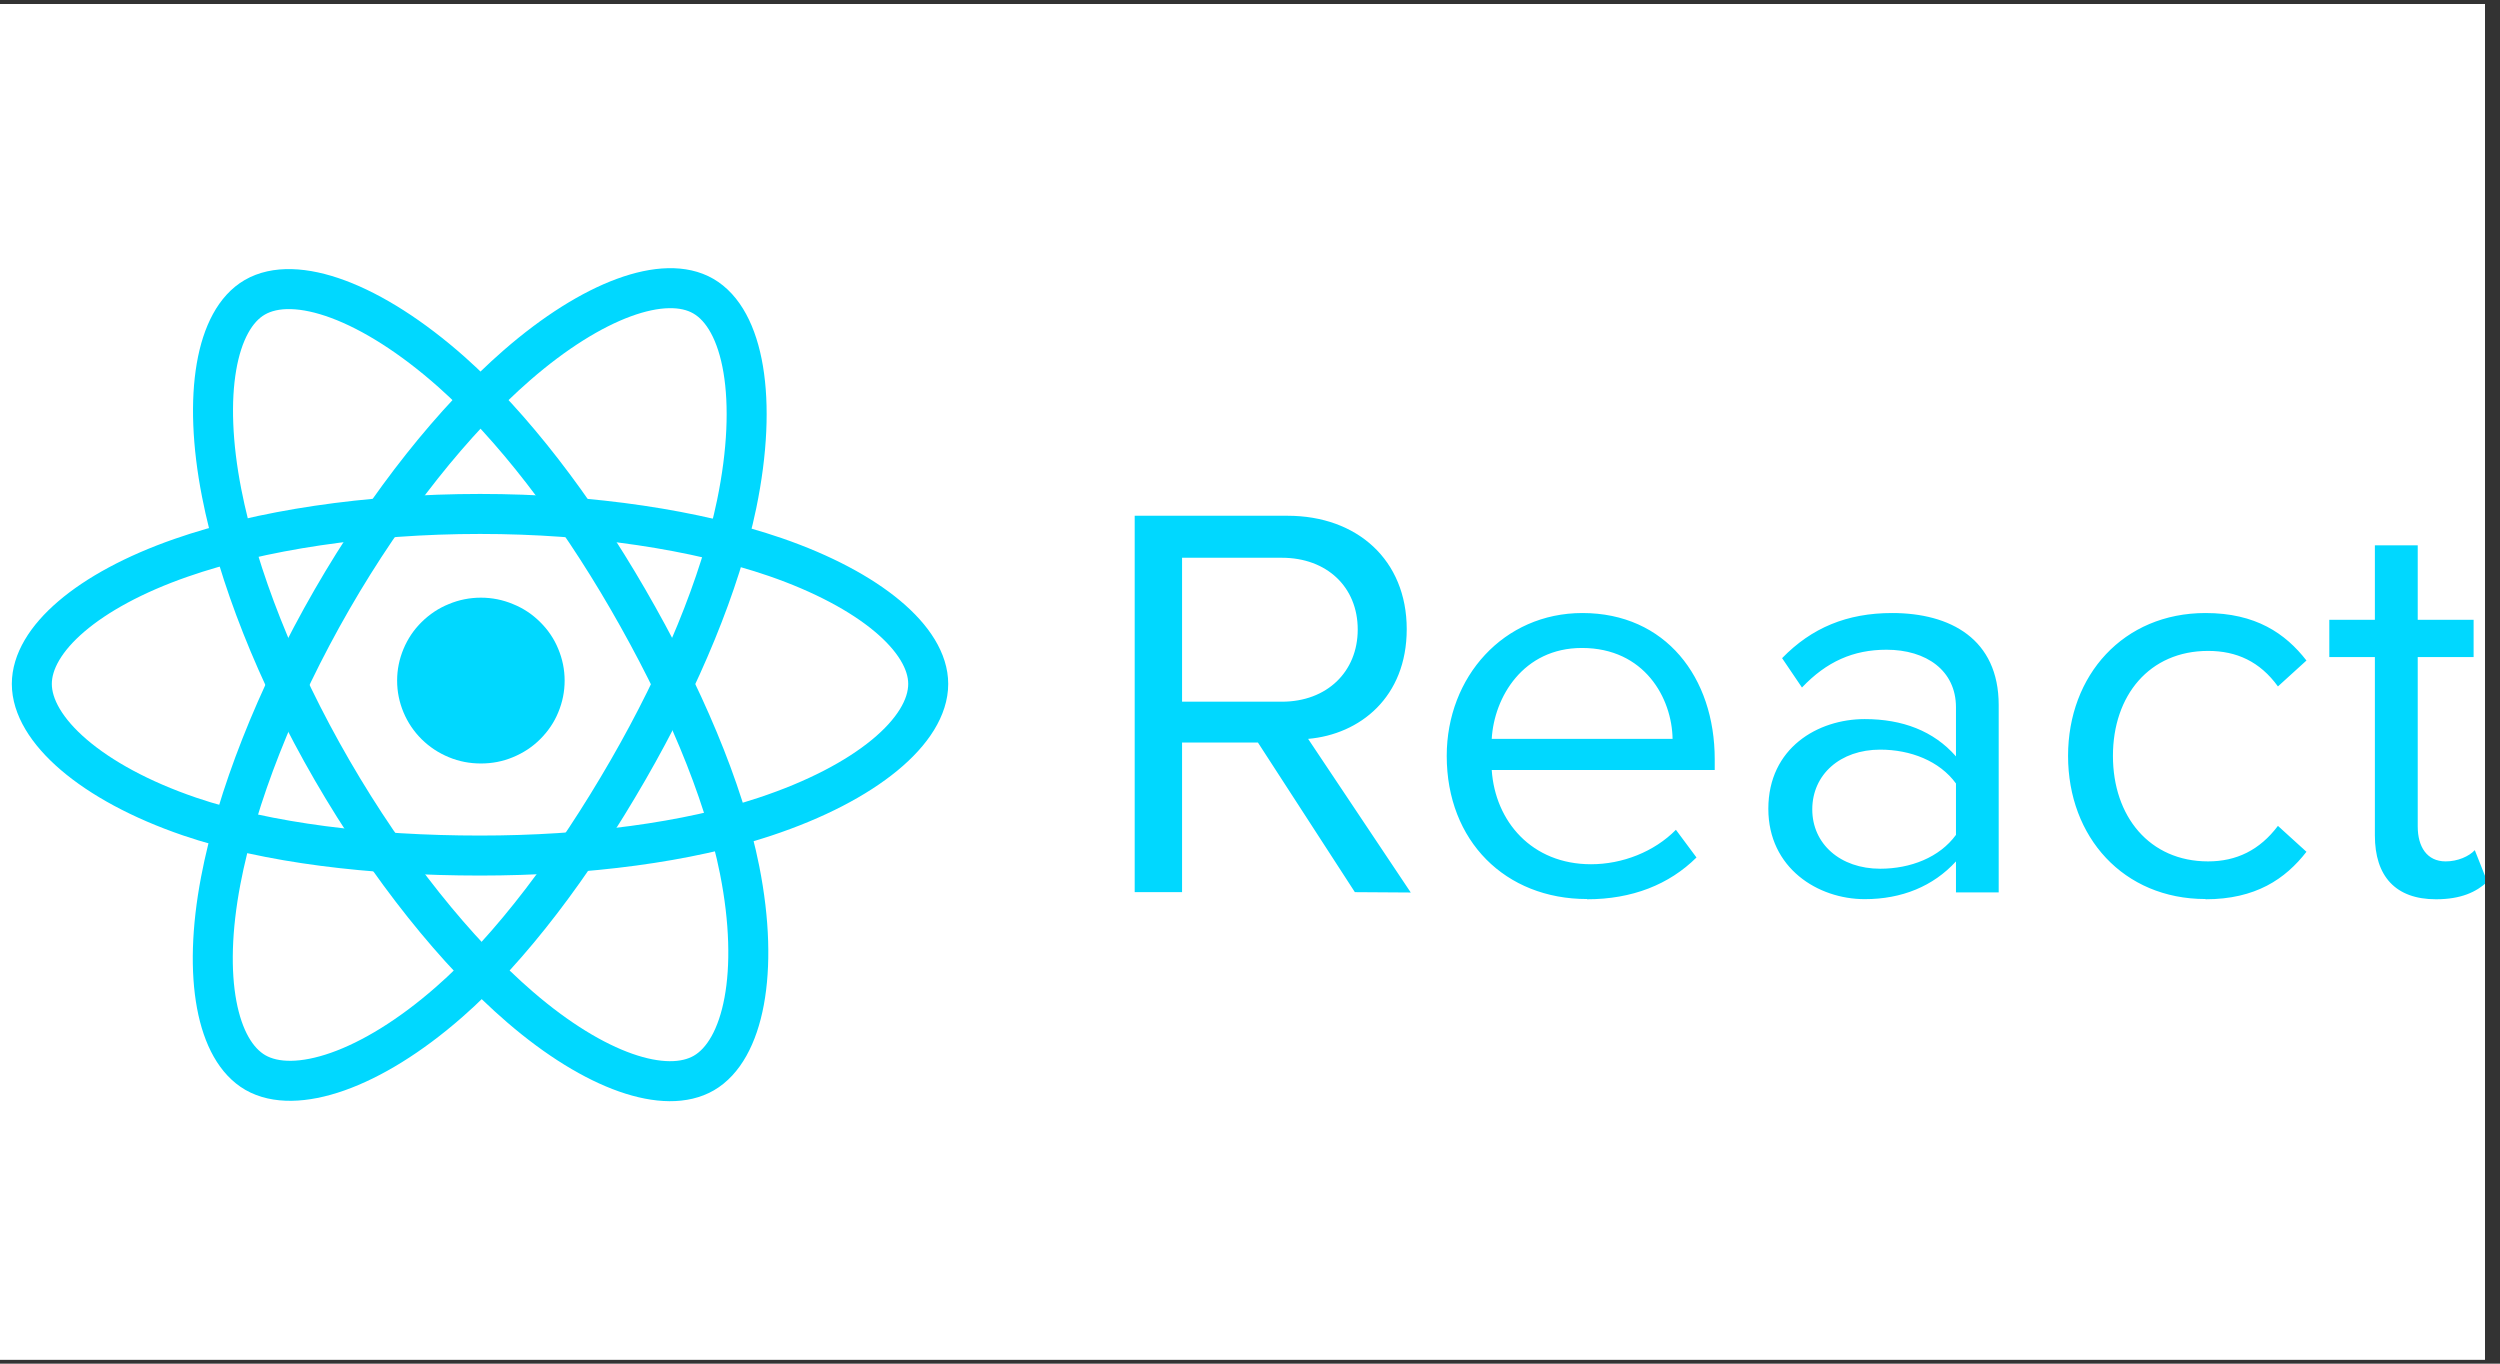 <svg xmlns="http://www.w3.org/2000/svg" xmlns:xlink="http://www.w3.org/1999/xlink" width="110" zoomAndPan="magnify" viewBox="0 0 82.5 45" height="60" preserveAspectRatio="xMidYMid meet" version="1.0"><rect x="0" y="0" width="82.5" height="45" fill="#333333" stroke="none"/><defs><clipPath id="04662fdf14"><path d="M 0 0.137 L 82.004 0.137 L 82.004 44.863 L 0 44.863 Z M 0 0.137 " clip-rule="nonzero"/></clipPath><clipPath id="4c1377c297"><path d="M 0 8.234 L 33 8.234 L 33 36.734 L 0 36.734 Z M 0 8.234 " clip-rule="nonzero"/></clipPath><clipPath id="9c3eeca244"><path d="M 37 17 L 82.004 17 L 82.004 30 L 37 30 Z M 37 17 " clip-rule="nonzero"/></clipPath></defs><g clip-path="url(#04662fdf14)"><path fill="#ffffff" d="M 0 0.137 L 82.5 0.137 L 82.5 52.637 L 0 52.637 Z M 0 0.137 " fill-opacity="1" fill-rule="nonzero"/><path fill="#ffffff" d="M 0 0.137 L 82.5 0.137 L 82.5 45.137 L 0 45.137 Z M 0 0.137 " fill-opacity="1" fill-rule="nonzero"/><path fill="#ffffff" d="M 0 0.137 L 82.5 0.137 L 82.5 45.137 L 0 45.137 Z M 0 0.137 " fill-opacity="1" fill-rule="nonzero"/></g><path fill="#00d8ff" d="M 18.633 22.461 C 18.633 22.824 18.562 23.172 18.422 23.508 C 18.285 23.844 18.082 24.137 17.824 24.395 C 17.566 24.652 17.266 24.848 16.926 24.988 C 16.59 25.129 16.234 25.195 15.871 25.195 C 15.504 25.195 15.148 25.129 14.812 24.988 C 14.473 24.848 14.176 24.652 13.914 24.395 C 13.656 24.137 13.457 23.844 13.316 23.508 C 13.176 23.172 13.105 22.824 13.105 22.461 C 13.105 22.098 13.176 21.75 13.316 21.414 C 13.457 21.078 13.656 20.781 13.914 20.527 C 14.176 20.27 14.473 20.07 14.812 19.934 C 15.148 19.793 15.504 19.723 15.871 19.723 C 16.234 19.723 16.59 19.793 16.926 19.934 C 17.266 20.07 17.566 20.27 17.824 20.527 C 18.082 20.781 18.285 21.078 18.422 21.414 C 18.562 21.75 18.633 22.098 18.633 22.461 Z M 18.633 22.461 " fill-opacity="1" fill-rule="nonzero"/><path stroke-linecap="butt" transform="matrix(0.055, 0, 0, 0.055, 1.017, 9.499)" fill="none" stroke-linejoin="miter" d="M 269.557 135.658 C 336.901 135.658 399.425 145.326 446.636 161.512 C 503.489 181.135 538.437 210.784 538.437 237.641 C 538.437 265.643 501.362 297.154 440.327 317.35 C 394.179 332.676 333.499 340.626 269.557 340.626 C 203.986 340.626 141.888 333.106 95.243 317.207 C 36.193 297.011 0.607 265.07 0.607 237.641 C 0.607 210.999 33.996 181.565 90.068 162.013 C 137.422 145.47 201.505 135.658 269.557 135.658 Z M 269.557 135.658 " stroke="#00d8ff" stroke-width="24" stroke-opacity="1" stroke-miterlimit="4"/><g clip-path="url(#4c1377c297)"><path stroke-linecap="butt" transform="matrix(0.055, 0, 0, 0.055, 1.017, 9.499)" fill="none" stroke-linejoin="miter" d="M 180.734 186.936 C 214.406 128.568 254.033 79.224 291.674 46.423 C 337.043 6.962 380.143 -8.507 403.465 4.957 C 427.709 18.923 436.499 66.763 423.527 129.714 C 413.673 177.339 390.28 233.917 358.309 289.348 C 325.559 346.14 288.059 396.129 250.914 428.572 C 203.986 469.68 158.546 484.504 134.728 470.826 C 111.689 457.505 102.828 413.89 113.958 355.594 C 123.315 306.321 146.779 245.877 180.734 186.936 Z M 180.734 186.936 " stroke="#00d8ff" stroke-width="24" stroke-opacity="1" stroke-miterlimit="4"/><path stroke-linecap="butt" transform="matrix(0.055, 0, 0, 0.055, 1.017, 9.499)" fill="none" stroke-linejoin="miter" d="M 180.805 289.491 C 147.062 231.195 124.095 172.183 114.525 123.197 C 102.97 64.256 111.122 19.137 134.373 5.673 C 158.617 -8.364 204.411 7.894 252.544 50.577 C 288.839 82.876 326.197 131.433 358.239 186.793 C 391.06 243.513 415.729 300.95 425.299 349.363 C 437.421 410.596 427.567 457.362 403.82 471.112 C 380.781 484.433 338.532 470.324 293.588 431.579 C 255.592 398.85 214.903 348.361 180.805 289.491 Z M 180.805 289.491 " stroke="#00d8ff" stroke-width="24" stroke-opacity="1" stroke-miterlimit="4"/></g><g clip-path="url(#9c3eeca244)"><path fill="#00d8ff" d="M 46.555 29.453 L 43.168 24.383 C 44.879 24.234 46.422 23.008 46.422 20.762 C 46.422 18.48 44.785 17.02 42.488 17.02 L 37.445 17.02 L 37.445 29.441 L 39.008 29.441 L 39.008 24.504 L 41.512 24.504 L 44.711 29.441 Z M 42.301 23.156 L 39.008 23.156 L 39.008 18.406 L 42.301 18.406 C 43.789 18.406 44.805 19.375 44.805 20.773 C 44.805 22.168 43.789 23.156 42.301 23.156 Z M 52.371 29.676 C 53.859 29.676 55.082 29.191 55.984 28.297 L 55.305 27.383 C 54.59 28.109 53.539 28.52 52.504 28.52 C 50.547 28.52 49.34 27.105 49.227 25.41 L 56.586 25.41 L 56.586 25.055 C 56.586 22.355 54.965 20.23 52.219 20.23 C 49.621 20.23 47.742 22.336 47.742 24.945 C 47.742 27.758 49.68 29.668 52.371 29.668 Z M 55.195 24.383 L 49.227 24.383 C 49.305 23.008 50.262 21.383 52.203 21.383 C 54.273 21.383 55.176 23.043 55.195 24.383 Z M 65.957 29.449 L 65.957 23.266 C 65.957 21.086 64.359 20.23 62.441 20.23 C 60.953 20.23 59.785 20.715 58.809 21.719 L 59.465 22.688 C 60.277 21.832 61.16 21.441 62.254 21.441 C 63.57 21.441 64.547 22.129 64.547 23.34 L 64.547 24.961 C 63.812 24.121 62.781 23.73 61.535 23.73 C 59.992 23.73 58.355 24.68 58.355 26.691 C 58.355 28.648 59.992 29.672 61.535 29.672 C 62.762 29.672 63.797 29.246 64.547 28.426 L 64.547 29.449 Z M 62.047 28.668 C 60.727 28.668 59.805 27.848 59.805 26.711 C 59.805 25.559 60.727 24.738 62.047 24.738 C 63.043 24.738 64.004 25.109 64.547 25.855 L 64.547 27.551 C 64.004 28.297 63.043 28.668 62.047 28.668 Z M 72.781 29.676 C 74.438 29.676 75.418 29.004 76.113 28.109 L 75.172 27.254 C 74.57 28.055 73.801 28.426 72.867 28.426 C 70.93 28.426 69.727 26.938 69.727 24.945 C 69.727 22.949 70.93 21.48 72.867 21.48 C 73.809 21.48 74.578 21.832 75.172 22.652 L 76.113 21.797 C 75.418 20.902 74.438 20.23 72.781 20.23 C 70.074 20.23 68.246 22.281 68.246 24.945 C 68.246 27.625 70.074 29.668 72.781 29.668 Z M 80.387 29.676 C 81.215 29.676 81.723 29.434 82.082 29.098 L 81.668 28.055 C 81.48 28.258 81.109 28.426 80.707 28.426 C 80.086 28.426 79.785 27.941 79.785 27.273 L 79.785 21.684 L 81.629 21.684 L 81.629 20.453 L 79.785 20.453 L 79.785 17.996 L 78.371 17.996 L 78.371 20.453 L 76.867 20.453 L 76.867 21.684 L 78.371 21.684 L 78.371 27.57 C 78.371 28.914 79.051 29.676 80.387 29.676 Z M 80.387 29.676 " fill-opacity="1" fill-rule="evenodd"/></g></svg>